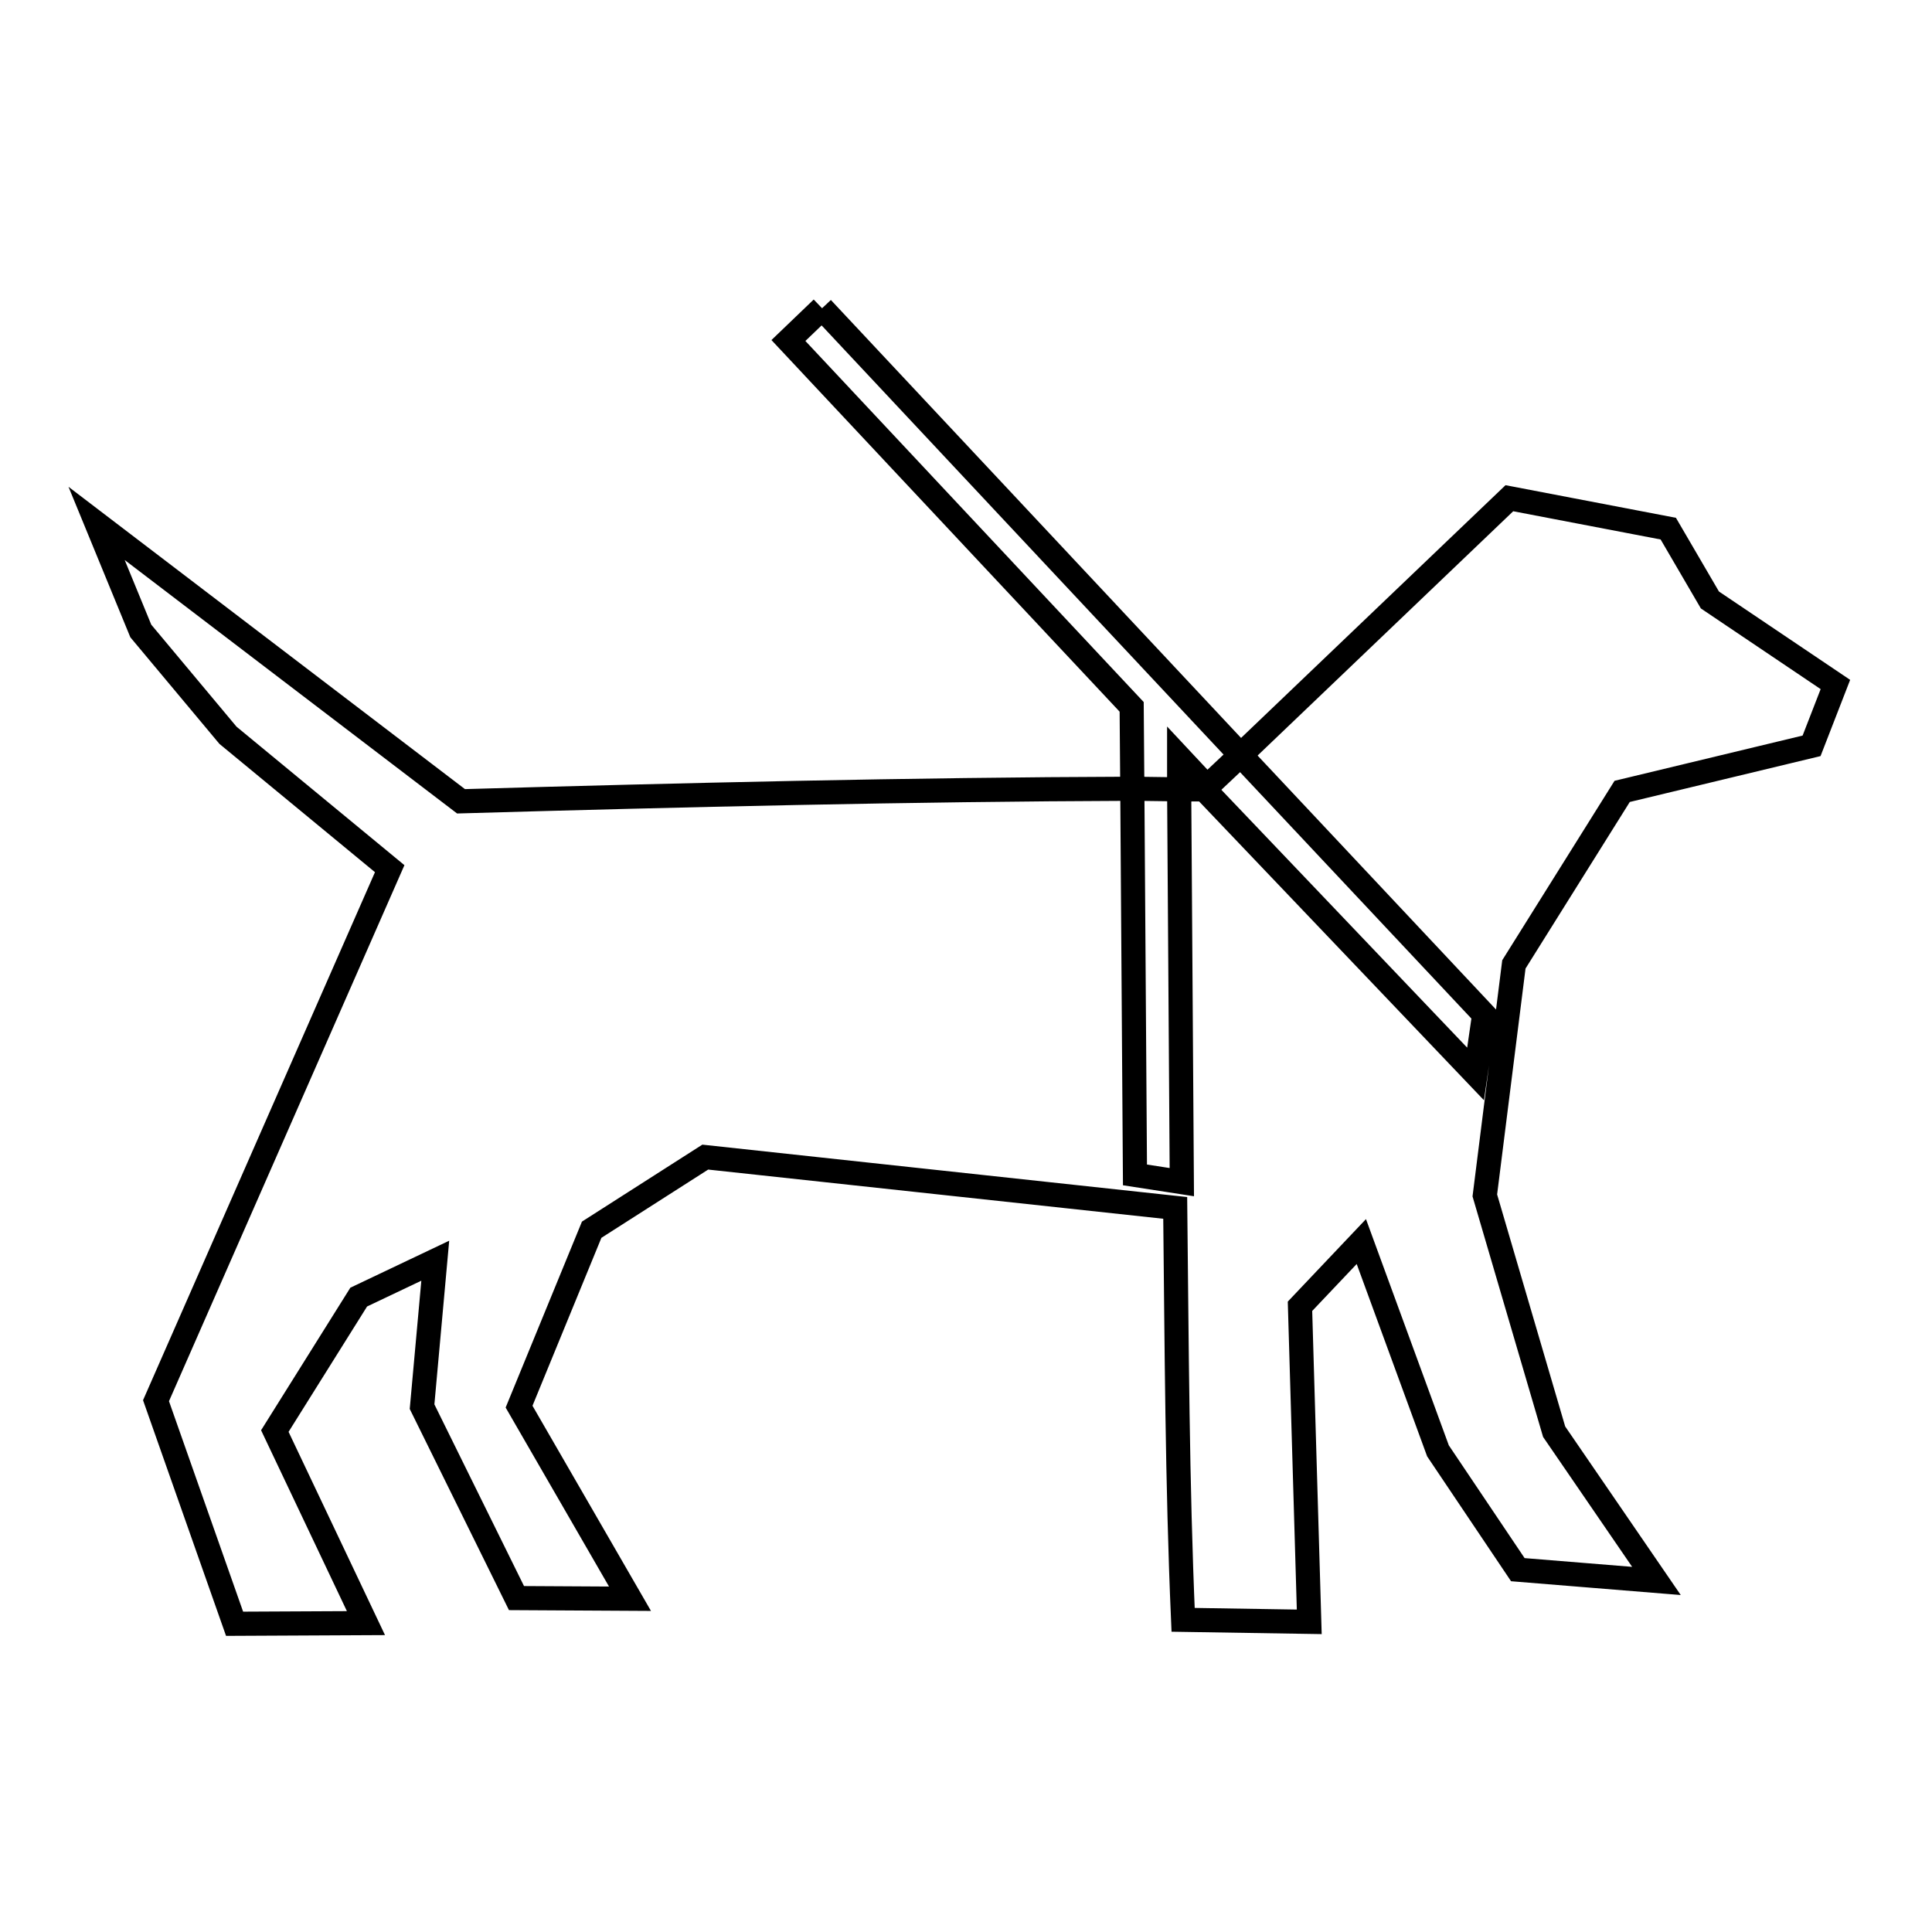 <svg xmlns="http://www.w3.org/2000/svg" viewBox="0.0 0.0 24.0 24.0" height="200px" width="200px"><path fill="none" stroke="black" stroke-width=".3" stroke-opacity="1.0"  filling="0" d="M10.212 3.829 L12.811 6.604 L15.411 9.38 L14.993 9.774 L14.648 9.405 L14.648 9.806 C14.454 9.804 14.26 9.801 14.066 9.798 L14.058 8.781 L9.794 4.23 L10.212 3.829"></path>
<path fill="none" stroke="black" stroke-width=".3" stroke-opacity="1.0"  filling="0" d="M15.411 9.38 L18.75 6.189 L20.724 6.567 L21.241 7.453 L22.8 8.503 L22.504 9.265 L20.151 9.831 L18.806 11.98 L18.445 14.85 L19.306 17.785 L20.577 19.639 L18.855 19.499 L17.863 18.023 L16.911 15.423 L16.149 16.227 L16.264 20.147 L14.697 20.122 C14.623 18.417 14.618 16.711 14.599 15.005 L8.761 14.374 L7.35 15.276 L6.448 17.474 L7.826 19.86 L6.416 19.852 L5.243 17.474 L5.407 15.661 L4.456 16.113 L3.414 17.777 L4.546 20.163 L2.914 20.171 L1.938 17.4 L4.841 10.791 L2.832 9.134 L1.749 7.838 L1.2 6.502 L5.727 9.954 C7.117 9.914 8.506 9.878 9.896 9.85 C11.286 9.822 12.676 9.803 14.066 9.798 L14.099 14.595 L14.681 14.685 L14.648 9.806 C14.752 9.806 14.856 9.806 14.96 9.806 L18.33 13.341 L18.437 12.603 L15.411 9.38"></path></svg>
